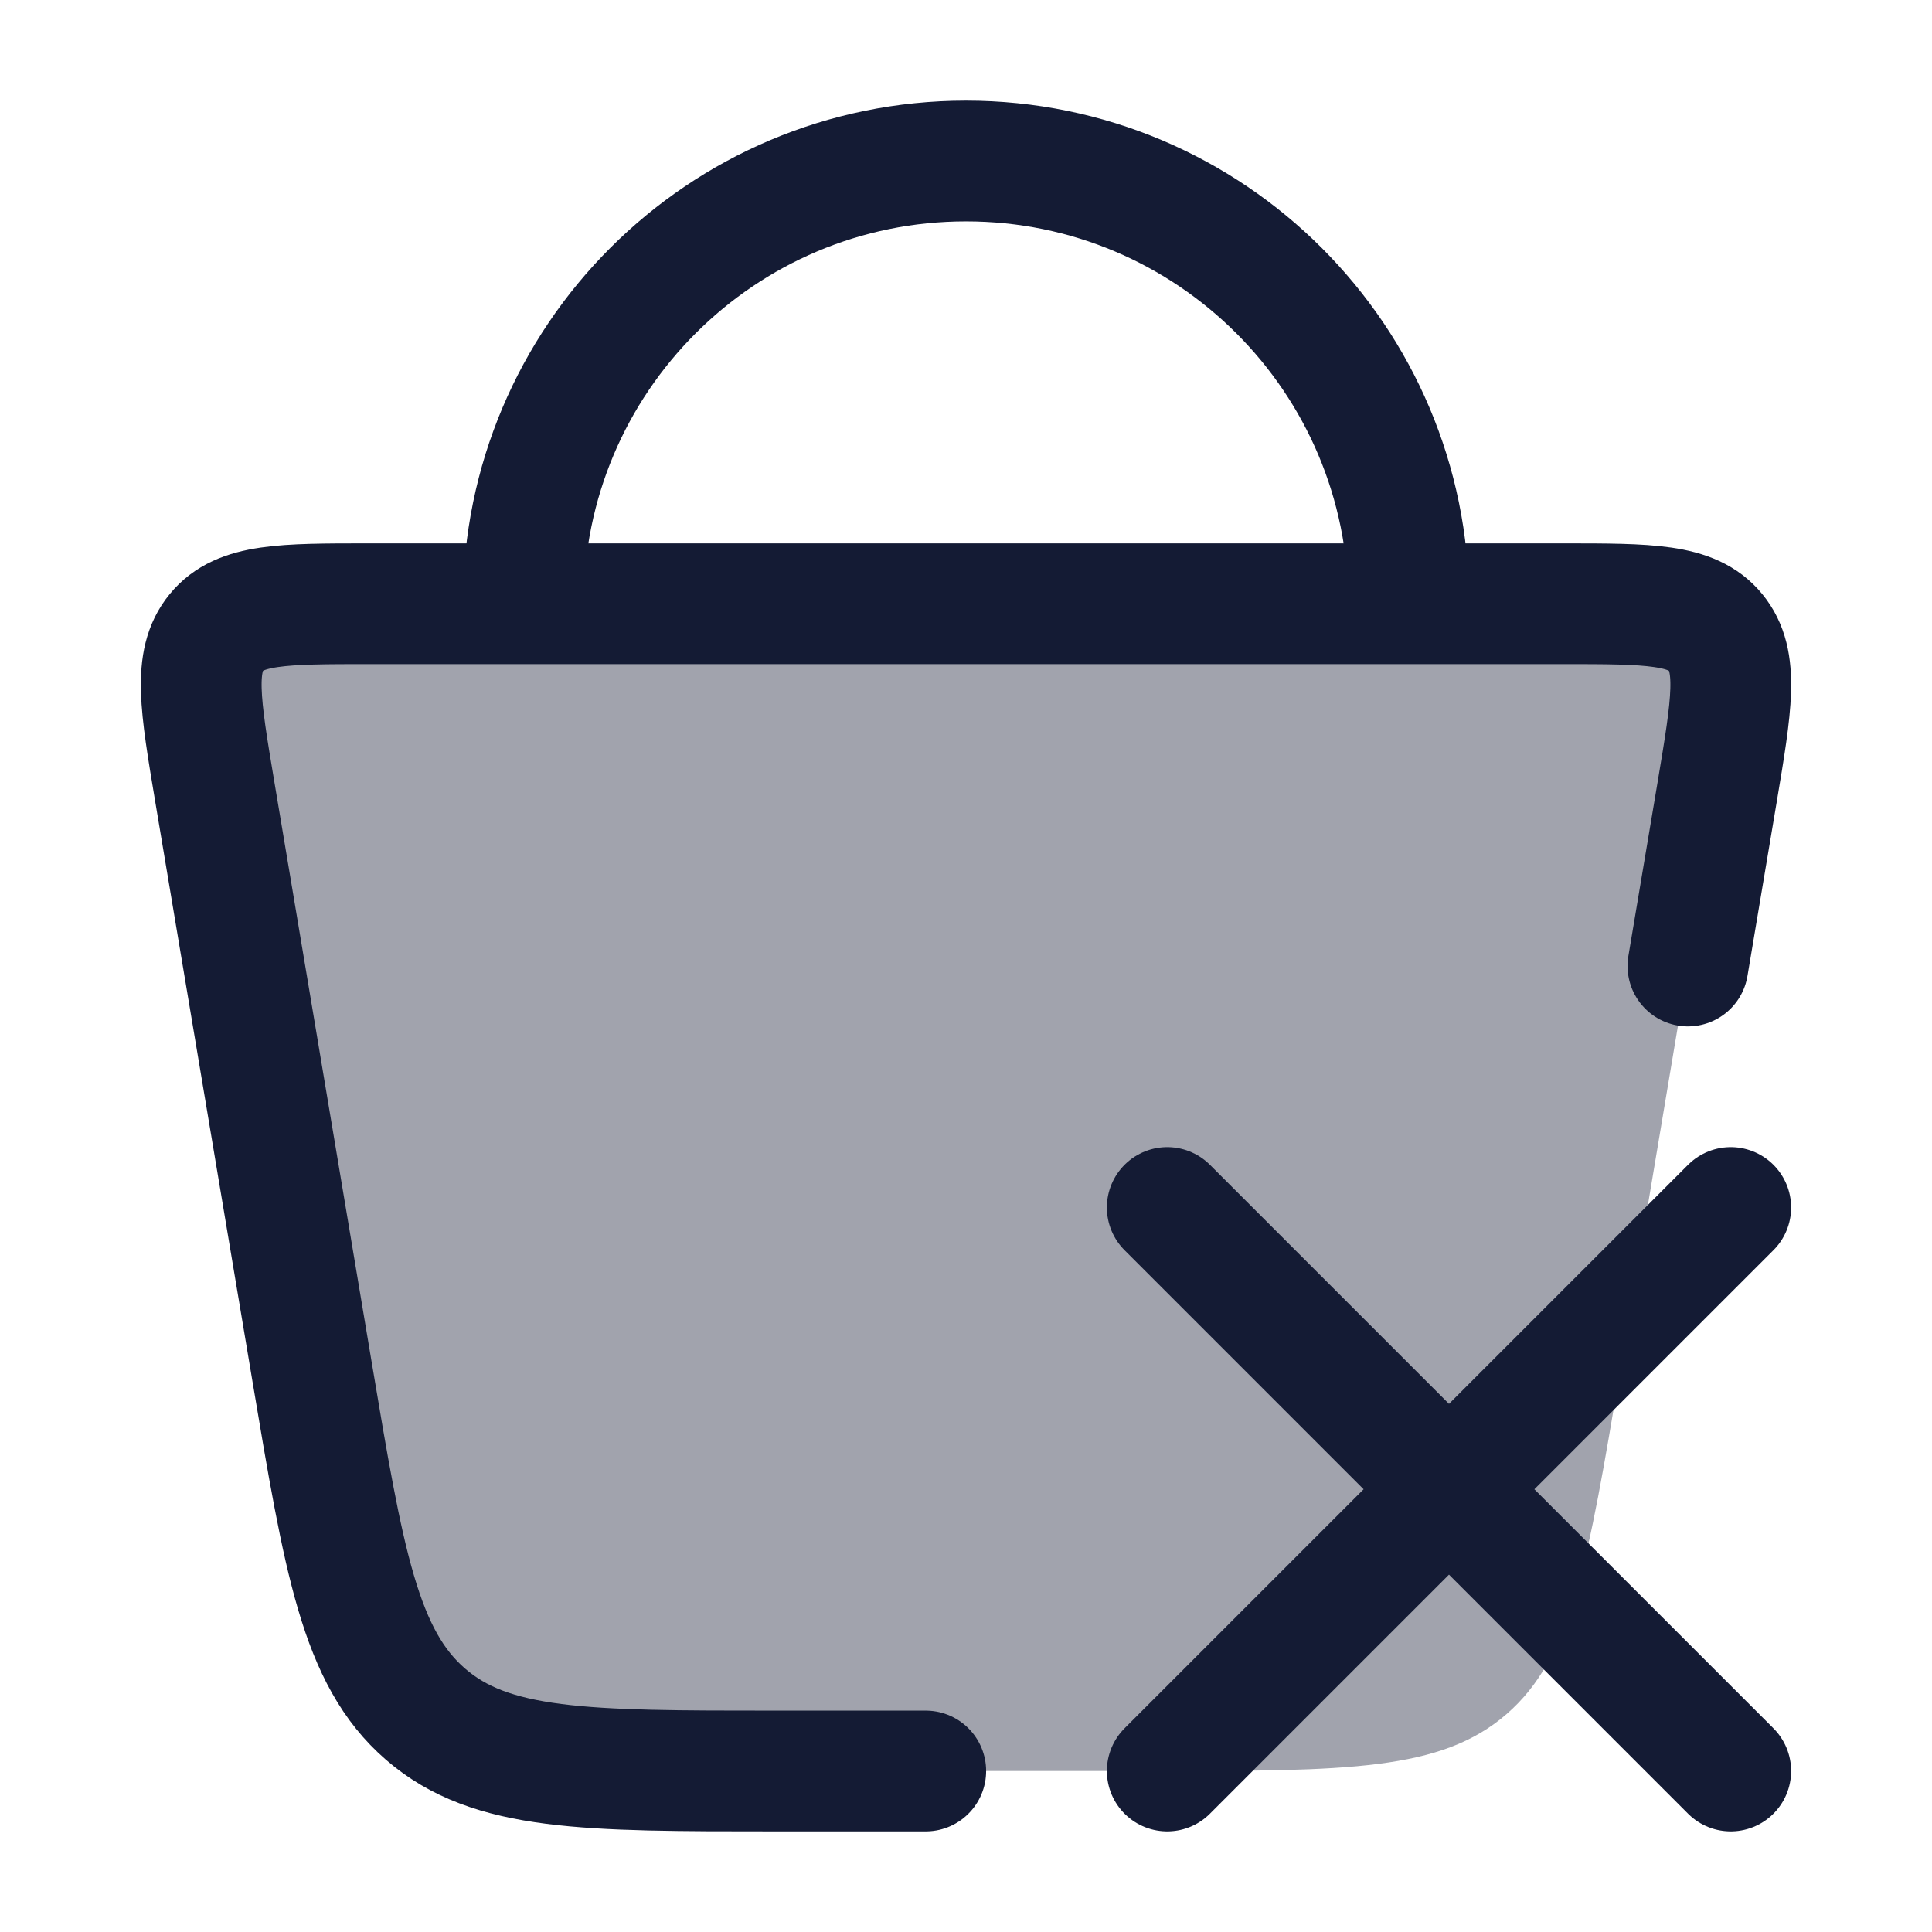 <svg width="24" height="24" viewBox="0 0 24 24" fill="none" xmlns="http://www.w3.org/2000/svg">
<path opacity="0.4" d="M3.873 17.019L2.669 9.84C2.487 8.754 2.396 8.212 2.688 7.856C2.979 7.5 3.515 7.5 4.586 7.5H19.414C20.485 7.5 21.021 7.5 21.312 7.856C21.604 8.212 21.513 8.754 21.331 9.84L20.127 17.019C19.728 19.399 19.529 20.589 18.714 21.294C17.9 22 16.726 22 14.378 22H9.622C7.274 22 6.1 22 5.286 21.294C4.471 20.589 4.272 19.399 3.873 17.019Z" fill="#141B34"/>
<path d="M20.968 12L21.331 9.84C21.513 8.754 21.604 8.212 21.312 7.856C21.021 7.5 20.485 7.5 19.414 7.5H4.586C3.515 7.5 2.979 7.5 2.688 7.856C2.396 8.212 2.487 8.754 2.669 9.84L3.873 17.019C4.272 19.399 4.471 20.589 5.286 21.294C6.1 22 7.274 22 9.622 22H11.5" stroke="#141B34" stroke-width="1.5" stroke-linecap="round"/>
<path d="M14.5 15L18 18.5M18 18.5L21.5 22M18 18.5L14.5 22M18 18.5L21.5 15" stroke="#141B34" stroke-width="1.5" stroke-linecap="round"/>
<path d="M17.5 7.5C17.5 4.462 15.038 2 12 2C8.962 2 6.5 4.462 6.5 7.5" stroke="#141B34" stroke-width="1.5"/>
</svg>
